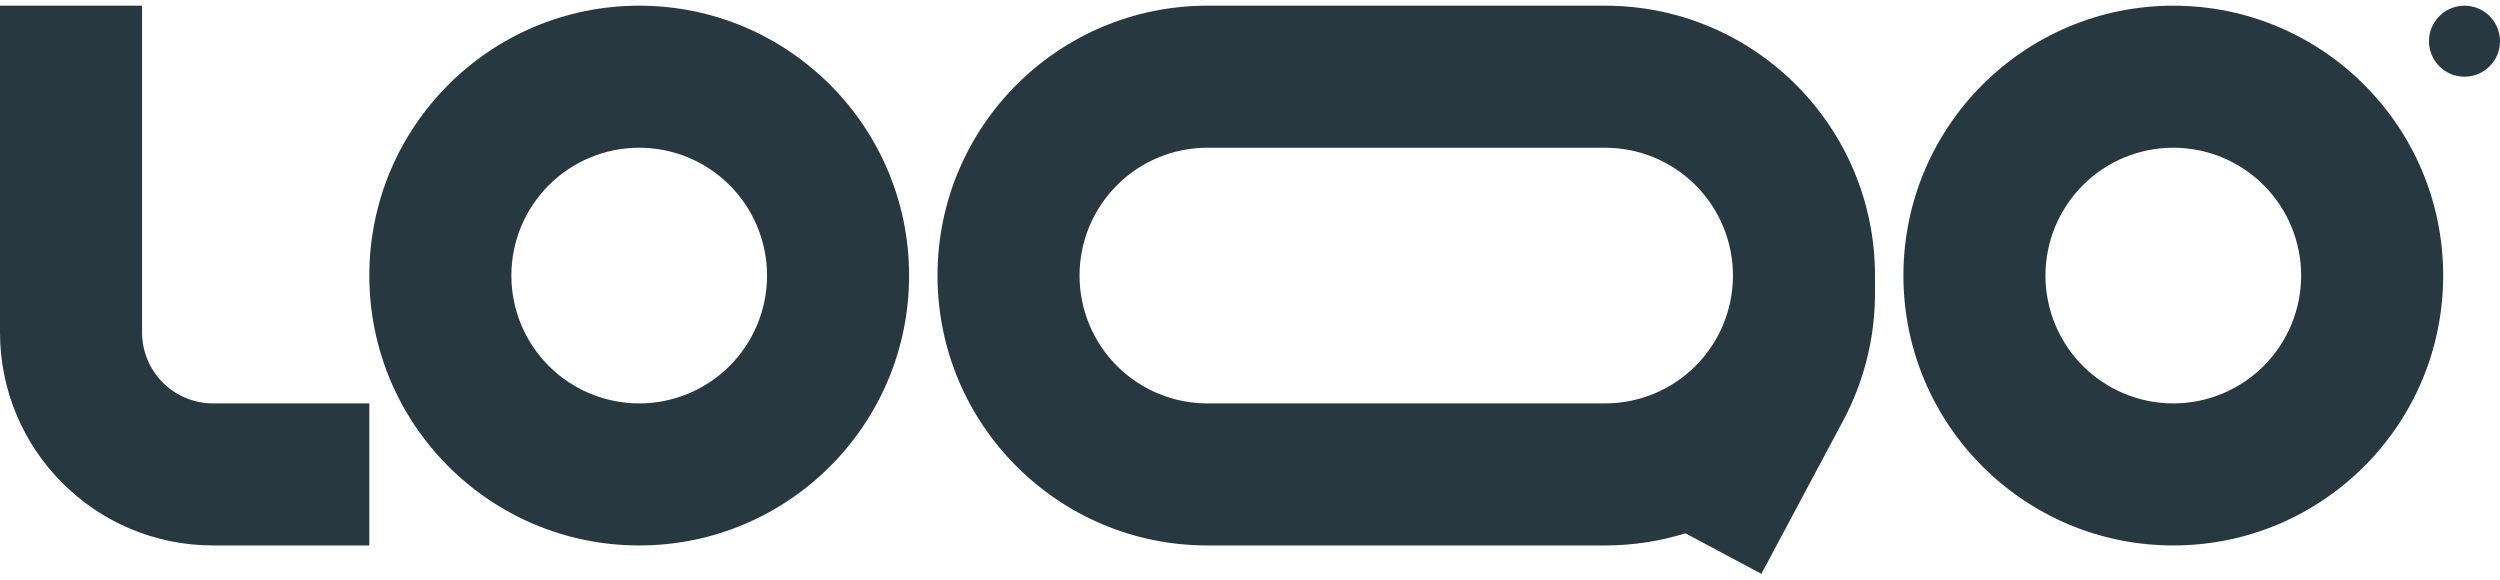 <svg width="220" height="51" viewBox="0 0 220 51" fill="none" xmlns="http://www.w3.org/2000/svg">
<g clip-path="url(#clip0_179_21082)">
<path fill-rule="evenodd" clip-rule="evenodd" d="M18.75 35.5C17.092 35.5 15.503 34.842 14.331 33.669C13.159 32.497 12.5 30.908 12.5 29.25V0.5H0V29.25C0 39.605 8.395 48 18.75 48H32.5V35.5H18.75ZM56.25 13C54.773 13 53.31 13.291 51.945 13.856C50.58 14.422 49.34 15.25 48.295 16.295C47.25 17.34 46.422 18.58 45.856 19.945C45.291 21.31 45 22.773 45 24.25C45 25.727 45.291 27.19 45.856 28.555C46.422 29.92 47.25 31.16 48.295 32.205C49.34 33.25 50.58 34.078 51.945 34.644C53.31 35.209 54.773 35.5 56.25 35.5C59.234 35.5 62.095 34.315 64.205 32.205C66.315 30.095 67.5 27.234 67.5 24.25C67.5 21.266 66.315 18.405 64.205 16.295C62.095 14.185 59.234 13 56.25 13ZM32.5 24.25C32.5 11.134 43.134 0.5 56.25 0.5C69.366 0.5 80 11.134 80 24.25C80 37.366 69.366 48 56.25 48C43.134 48 32.5 37.366 32.5 24.25ZM191.25 13C188.266 13 185.405 14.185 183.295 16.295C181.185 18.405 180 21.266 180 24.25C180 27.234 181.185 30.095 183.295 32.205C185.405 34.315 188.266 35.5 191.25 35.5C194.234 35.5 197.095 34.315 199.205 32.205C201.315 30.095 202.5 27.234 202.5 24.25C202.5 21.266 201.315 18.405 199.205 16.295C197.095 14.185 194.234 13 191.25 13ZM167.5 24.25C167.5 11.134 178.134 0.5 191.25 0.5C204.366 0.5 215 11.134 215 24.25C215 37.366 204.366 48 191.25 48C178.134 48 167.5 37.366 167.5 24.25ZM106.25 0.5C93.134 0.5 82.5 11.134 82.5 24.25C82.5 37.366 93.134 48 106.25 48H141.25C143.711 48 146.085 47.625 148.318 46.93L155 50.5L162.21 36.995C164.042 33.557 165 29.722 165 25.826V24.25C165 11.134 154.366 0.5 141.25 0.5H106.25ZM152.5 24.25C152.5 21.266 151.315 18.405 149.205 16.295C147.095 14.185 144.234 13 141.25 13H106.25C104.773 13 103.31 13.291 101.945 13.856C100.58 14.422 99.34 15.25 98.295 16.295C97.25 17.34 96.422 18.58 95.856 19.945C95.291 21.31 95 22.773 95 24.25C95 25.727 95.291 27.19 95.856 28.555C96.422 29.92 97.25 31.16 98.295 32.205C99.34 33.25 100.58 34.078 101.945 34.644C103.31 35.209 104.773 35.5 106.25 35.5H141.25C144.219 35.5 147.067 34.327 149.174 32.236C151.281 30.145 152.477 27.306 152.5 24.337V24.25Z" fill="#283841"/>
<path d="M220 3.625C220 4.454 219.671 5.249 219.085 5.835C218.499 6.421 217.704 6.75 216.875 6.75C216.046 6.75 215.251 6.421 214.665 5.835C214.079 5.249 213.75 4.454 213.75 3.625C213.75 2.796 214.079 2.001 214.665 1.415C215.251 0.829 216.046 0.5 216.875 0.5C217.704 0.5 218.499 0.829 219.085 1.415C219.671 2.001 220 2.796 220 3.625Z" fill="#283841"/>
</g>
<defs>
<clipPath id="clip0_179_21082">
<rect width="220" height="50" fill="white" transform="translate(0 0.5)"/>
</clipPath>
</defs>
</svg>

